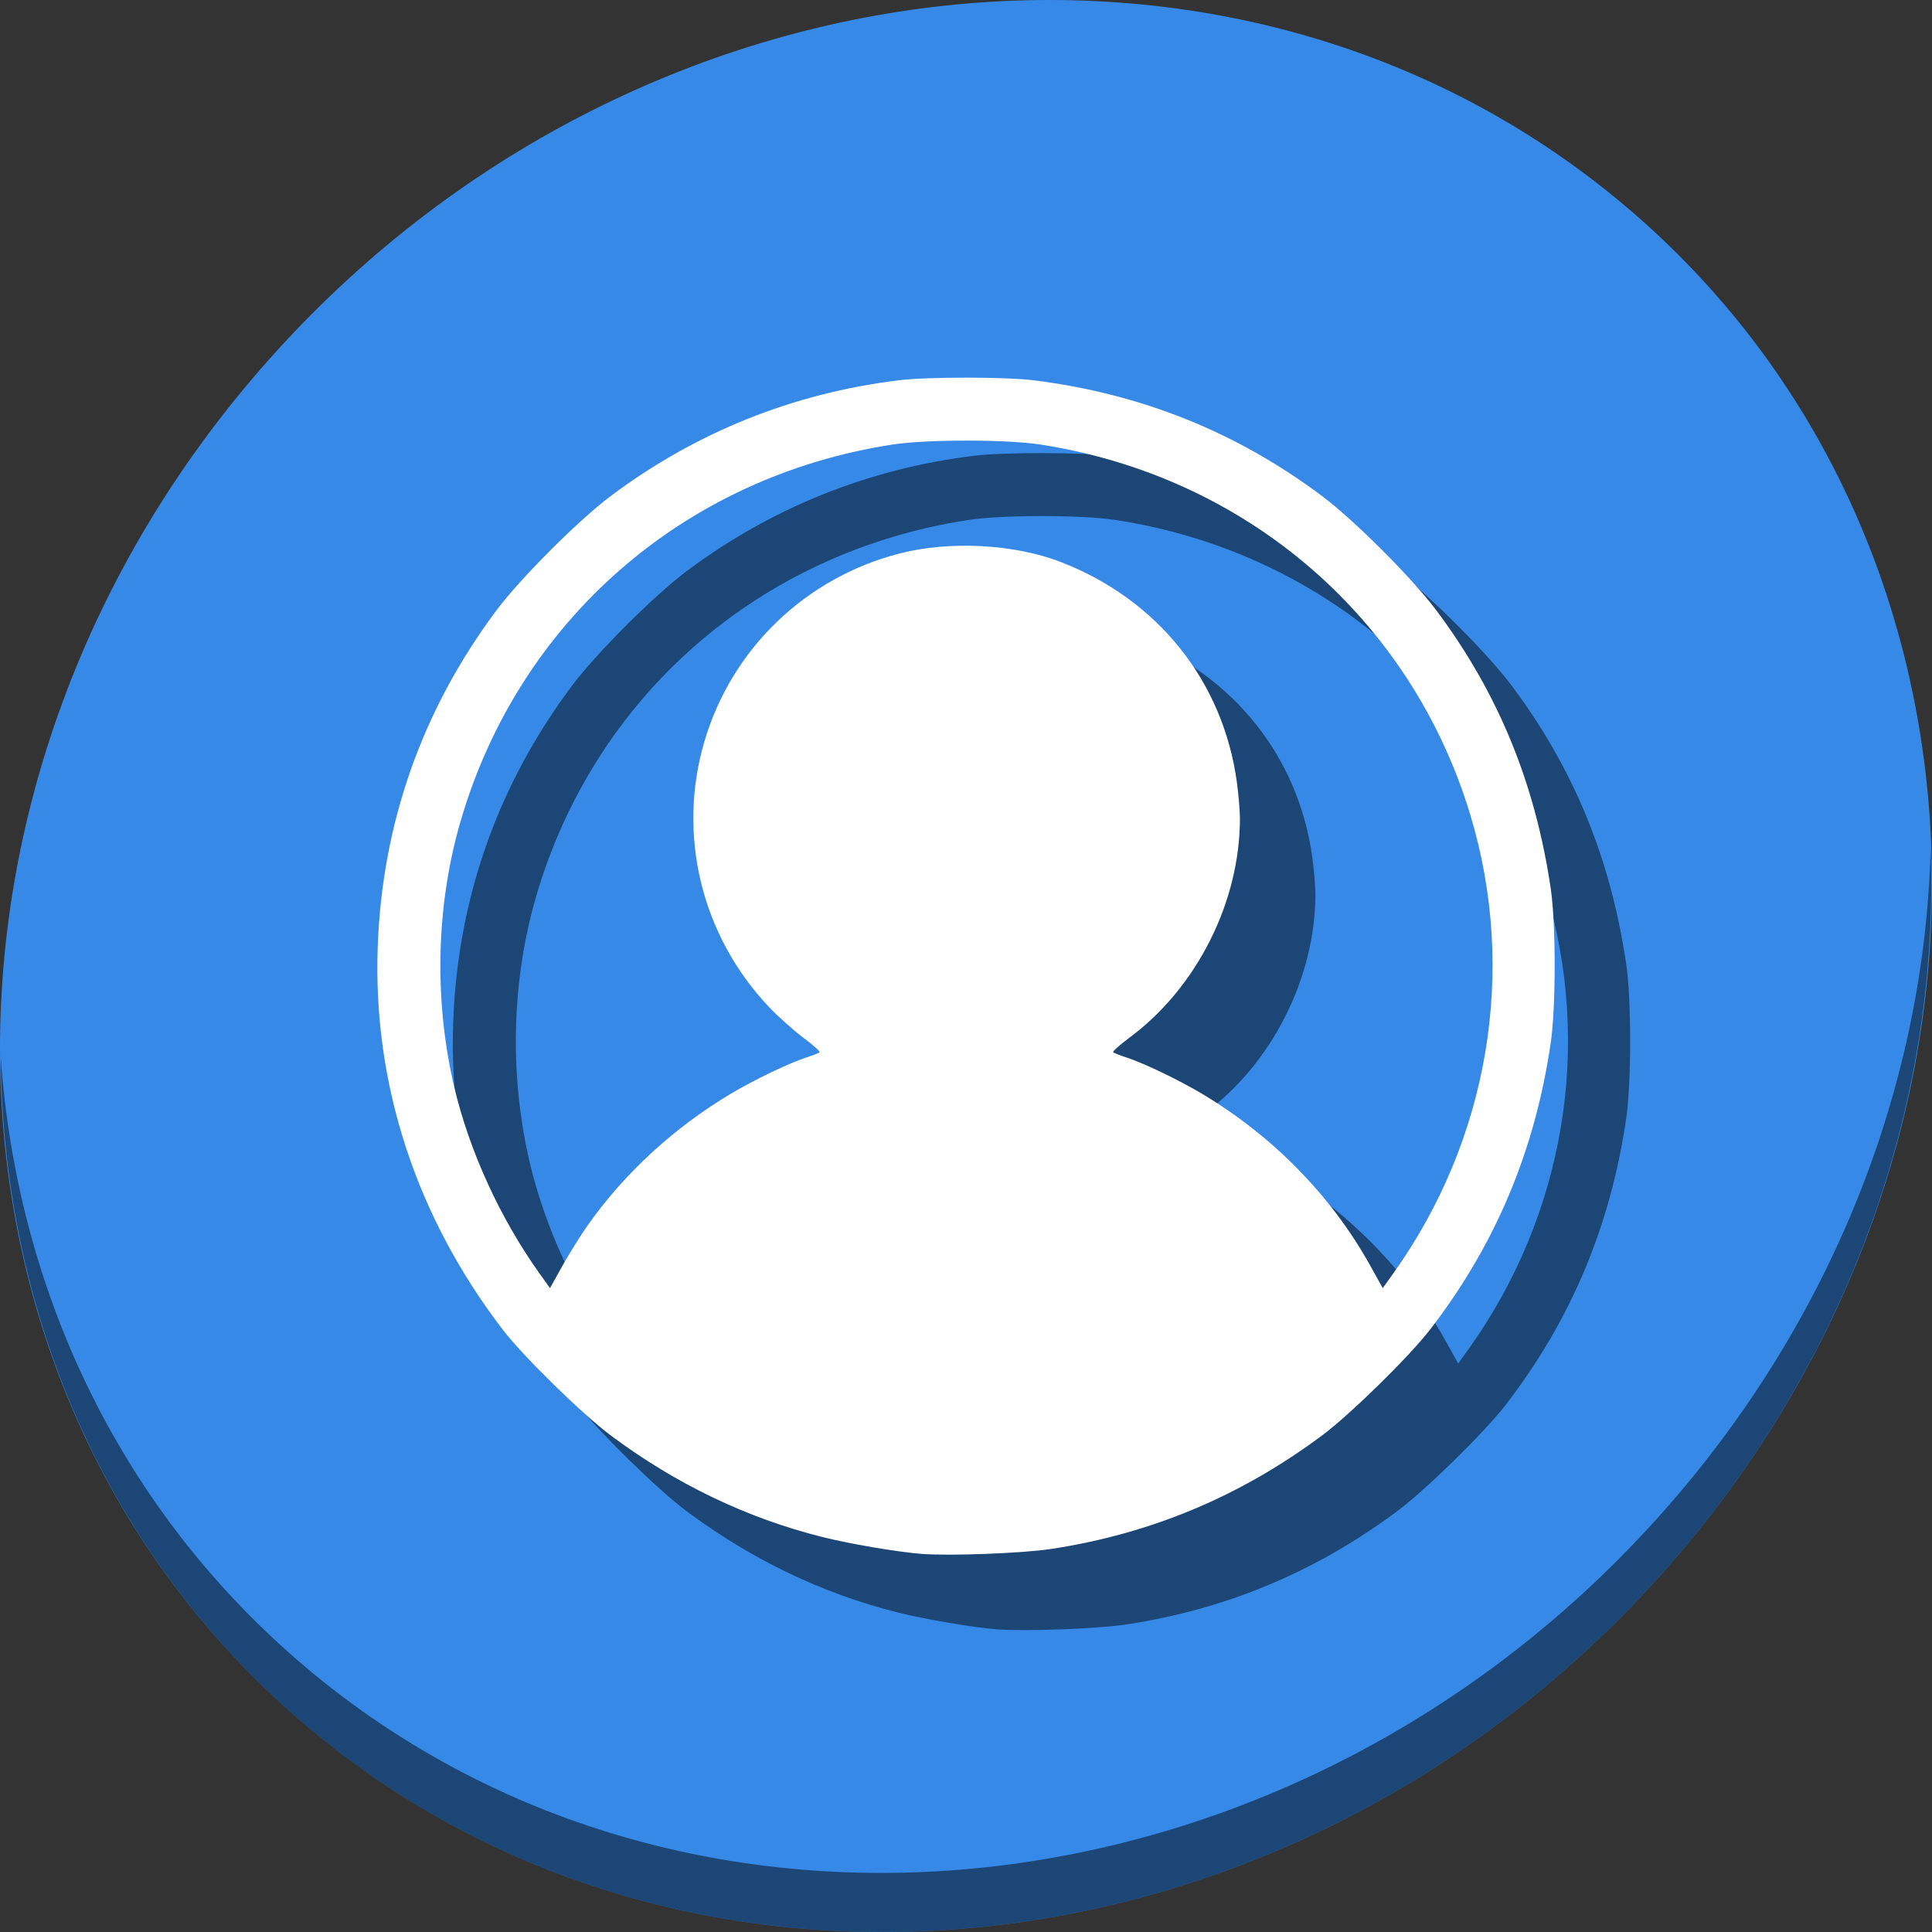 <?xml version="1.0" encoding="UTF-8" standalone="no"?>
<svg
   xmlns:dc="http://purl.org/dc/elements/1.1/"
   xmlns:cc="http://creativecommons.org/ns#"
   xmlns:rdf="http://www.w3.org/1999/02/22-rdf-syntax-ns#"
   xmlns:svg="http://www.w3.org/2000/svg"
   xmlns="http://www.w3.org/2000/svg"
   xmlns:sodipodi="http://sodipodi.sourceforge.net/DTD/sodipodi-0.dtd"
   xmlns:inkscape="http://www.inkscape.org/namespaces/inkscape"
   viewBox="0 0 512 512"
   id="svg2"
   version="1.1"
   inkscape:version="0.92.3 (2405546, 2018-03-11)"
   width="512"
   height="512"
   sodipodi:docname="kuser.svg">
  <rect x="0" y="0" width="512" height="512" fill="#333333" stroke="none"/>
  <sodipodi:namedview
     pagecolor="#ffffff"
     bordercolor="#666666"
     borderopacity="1"
     objecttolerance="10"
     gridtolerance="10"
     guidetolerance="10"
     inkscape:pageopacity="0"
     inkscape:pageshadow="2"
     inkscape:window-width="1366"
     inkscape:window-height="718"
     id="namedview74"
     showgrid="false"
     inkscape:zoom="0.43457605"
     inkscape:cx="316.1702"
     inkscape:cy="90.516466"
     inkscape:window-x="0"
     inkscape:window-y="25"
     inkscape:window-maximized="1"
     inkscape:current-layer="svg2"
     units="px" />
  <defs
     id="defs4">
    <linearGradient
       id="linearGradient3764"
       x1="1"
       x2="47"
       gradientUnits="userSpaceOnUse"
       gradientTransform="rotate(-90,24,24)">
      <stop
         stop-color="#8358b4"
         stop-opacity="1"
         id="stop7" />
      <stop
         offset="1"
         stop-color="#8d65ba"
         stop-opacity="1"
         id="stop9" />
    </linearGradient>
    <clipPath
       id="clipPath-057129763">
      <g
         transform="translate(0,-1004.362)"
         id="g12">
        <path
           d="m -24,13 c 0,1.105 -0.672,2 -1.5,2 -0.828,0 -1.5,-0.895 -1.5,-2 0,-1.105 0.672,-2 1.5,-2 0.828,0 1.5,0.895 1.5,2 z"
           transform="matrix(15.8a715e,0,0,11.5,415,878.862)"
           id="path14"
           inkscape:connector-curvature="0"
           style="fill:#1890d0" />
      </g>
    </clipPath>
    <clipPath
       id="clipPath-064426159">
      <g
         transform="translate(0,-1004.362)"
         id="g17">
        <path
           d="m -24,13 c 0,1.105 -0.672,2 -1.5,2 -0.828,0 -1.5,-0.895 -1.5,-2 0,-1.105 0.672,-2 1.5,-2 0.828,0 1.5,0.895 1.5,2 z"
           transform="matrix(15.8a715e,0,0,11.5,415,878.862)"
           id="path19"
           inkscape:connector-curvature="0"
           style="fill:#1890d0" />
      </g>
    </clipPath>
  </defs>
  <g
     id="g33"
     transform="translate(0,963)" />
  <g
     transform="translate(-3.8111909e-7,-2.6046124e-6)"
     id="g852">
    <path
       style="fill:#3689e6;fill-opacity:1;stroke-width:11.11"
       inkscape:connector-curvature="0"
       d="M 432.913,56.474 C 535.106,145.049 538.74,306.174 441.03,416.373 343.32,526.572 181.28,544.101 79.087,455.526 -23.106,366.951 -26.74,205.826 70.97,95.627 168.68,-14.572 330.72,-32.101 432.913,56.474 Z"
       id="path52" />
    <path
       style="opacity:1;fill:#000000;fill-opacity:0.49;stroke-width:11.11"
       inkscape:connector-curvature="0"
       d="m 511.635,224.903 c -1.552,61.312 -25.161,124.155 -70.966,175.815 C 342.959,510.917 180.919,528.446 78.726,439.871 30.827,398.356 4.497,340.923 0.194,280.229 0.799,346.586 27.117,410.482 79.079,455.519 181.272,544.094 343.32,526.556 441.022,416.366 c 49.705,-56.058 73.005,-125.291 70.613,-191.462 z"
       id="path54" />
    <path
       style="fill:#000000;fill-opacity:0.49;stroke-width:0.558"
       d="m 276.149,120.077 c -7.039,-0.003 -14.093,0.225 -17.895,0.689 -28.061,3.427 -53.772,13.748 -76.373,30.66 -8.505,6.364 -23.935,21.795 -30.297,30.297 -19.684,26.307 -30.31,56.412 -31.484,89.207 -1.303,36.396 10.187,71.533 33.197,101.52 5.38,7.012 21.057,22.362 28.539,27.943 17.282,12.893 36.062,21.909 56.104,26.934 7.233,1.814 19.715,3.939 26.172,4.461 h 0.002 c 7.441,0.598 26.987,-0.145 34.584,-1.316 26.516,-4.086 50.065,-13.966 71.678,-30.074 7.451,-5.553 23.048,-20.838 28.58,-28.006 17.319,-22.439 27.84,-47.439 32.014,-76.082 1.374,-9.427 1.377,-31.411 0.008,-40.721 -4.127,-28.058 -13.937,-51.93 -30.352,-73.867 -6.362,-8.502 -21.794,-23.933 -30.299,-30.297 -22.666,-16.96 -47.904,-27.086 -76.373,-30.643 -3.744,-0.467 -10.766,-0.702 -17.805,-0.705 z m -0.045,16.684 c 7.516,0 15.03,0.346 19.521,1.035 54.567,8.375 98.186,45.888 113.99,98.037 12.521,41.316 4.975,86.193 -20.471,121.754 l -2.699,3.773 -3.307,-5.945 c -10.311,-18.542 -25.811,-34.365 -44.674,-45.607 -6.142,-3.66 -15.42,-8.111 -19.969,-9.576 -1.686,-0.544 -3.26,-1.175 -3.484,-1.367 -0.229,-0.207 1.711,-1.951 4.312,-3.877 17.813,-13.193 29.271,-35.932 29.271,-58.084 0,-1.994 -0.356,-6.261 -0.791,-9.482 -3.622,-26.807 -20.902,-48.486 -46.6,-58.457 -12.382,-4.803 -29.536,-5.716 -42.848,-2.277 -24.971,6.45 -44.53,25.338 -51.723,49.951 -7.216,24.692 -0.719,51.331 17.117,70.174 2.459,2.598 6.584,6.286 9.166,8.199 2.582,1.914 4.501,3.662 4.277,3.854 -0.229,0.208 -1.798,0.823 -3.484,1.367 -4.553,1.468 -13.831,5.918 -19.969,9.578 -15.077,8.991 -28.133,20.974 -37.912,34.795 h -0.004 c -1.923,2.717 -4.971,7.6 -6.779,10.85 l -3.287,5.906 -2.699,-3.773 c -10.496,-14.668 -18.702,-32.597 -22.684,-49.562 -5.384,-22.94 -4.827,-47.765 1.568,-69.986 15.37,-53.398 59.213,-91.736 114.635,-100.242 4.492,-0.69 12.008,-1.035 19.523,-1.035 z"
       id="path846"
       inkscape:connector-curvature="0"
       sodipodi:nodetypes="ccccscccccccccccccccscccccccccsccccccccsccccccccss" />
    <path
       sodipodi:nodetypes="ccccscccccccccccccccscccccccccsccccccccsccccccccss"
       inkscape:connector-curvature="0"
       id="path58"
       d="m 256.148,100.078 c -7.039,-0.003 -14.093,0.225 -17.895,0.689 -28.061,3.427 -53.772,13.748 -76.373,30.66 -8.505,6.364 -23.935,21.795 -30.297,30.297 -19.684,26.307 -30.31,56.412 -31.484,89.207 -1.303,36.396 10.187,71.533 33.197,101.52 5.38,7.012 21.057,22.362 28.539,27.943 17.282,12.893 36.062,21.909 56.104,26.934 7.233,1.814 19.715,3.939 26.172,4.461 h 0.002 c 7.441,0.598 26.987,-0.145 34.584,-1.316 26.516,-4.086 50.065,-13.966 71.678,-30.074 7.451,-5.553 23.048,-20.838 28.58,-28.006 17.319,-22.439 27.84,-47.439 32.014,-76.082 1.374,-9.427 1.377,-31.411 0.008,-40.721 -4.127,-28.058 -13.937,-51.93 -30.352,-73.867 -6.362,-8.502 -21.794,-23.933 -30.299,-30.297 -22.666,-16.96 -47.904,-27.086 -76.373,-30.643 -3.744,-0.467 -10.766,-0.702 -17.805,-0.705 z m -0.045,16.684 c 7.516,0 15.03,0.346 19.521,1.035 54.567,8.375 98.186,45.888 113.99,98.037 12.521,41.316 4.975,86.193 -20.471,121.754 l -2.699,3.773 -3.307,-5.945 c -10.311,-18.542 -25.811,-34.365 -44.674,-45.607 -6.142,-3.66 -15.42,-8.111 -19.969,-9.576 -1.686,-0.544 -3.26,-1.175 -3.484,-1.367 -0.229,-0.207 1.711,-1.951 4.312,-3.877 17.813,-13.193 29.271,-35.932 29.271,-58.084 0,-1.994 -0.356,-6.261 -0.791,-9.482 -3.622,-26.807 -20.902,-48.486 -46.6,-58.457 -12.382,-4.803 -29.536,-5.716 -42.848,-2.277 -24.971,6.45 -44.53,25.338 -51.723,49.951 -7.216,24.692 -0.719,51.331 17.117,70.174 2.459,2.598 6.584,6.286 9.166,8.199 2.582,1.914 4.501,3.662 4.277,3.854 -0.229,0.208 -1.798,0.823 -3.484,1.367 -4.553,1.468 -13.831,5.918 -19.969,9.578 -15.077,8.991 -28.133,20.974 -37.912,34.795 h -0.004 c -1.923,2.717 -4.971,7.6 -6.779,10.85 l -3.287,5.906 -2.699,-3.773 c -10.496,-14.668 -18.702,-32.597 -22.684,-49.562 -5.384,-22.94 -4.827,-47.765 1.568,-69.986 15.37,-53.398 59.213,-91.736 114.635,-100.242 4.492,-0.69 12.008,-1.035 19.523,-1.035 z"
       style="fill:#ffffff;stroke-width:0.558" />
  </g>
</svg>
